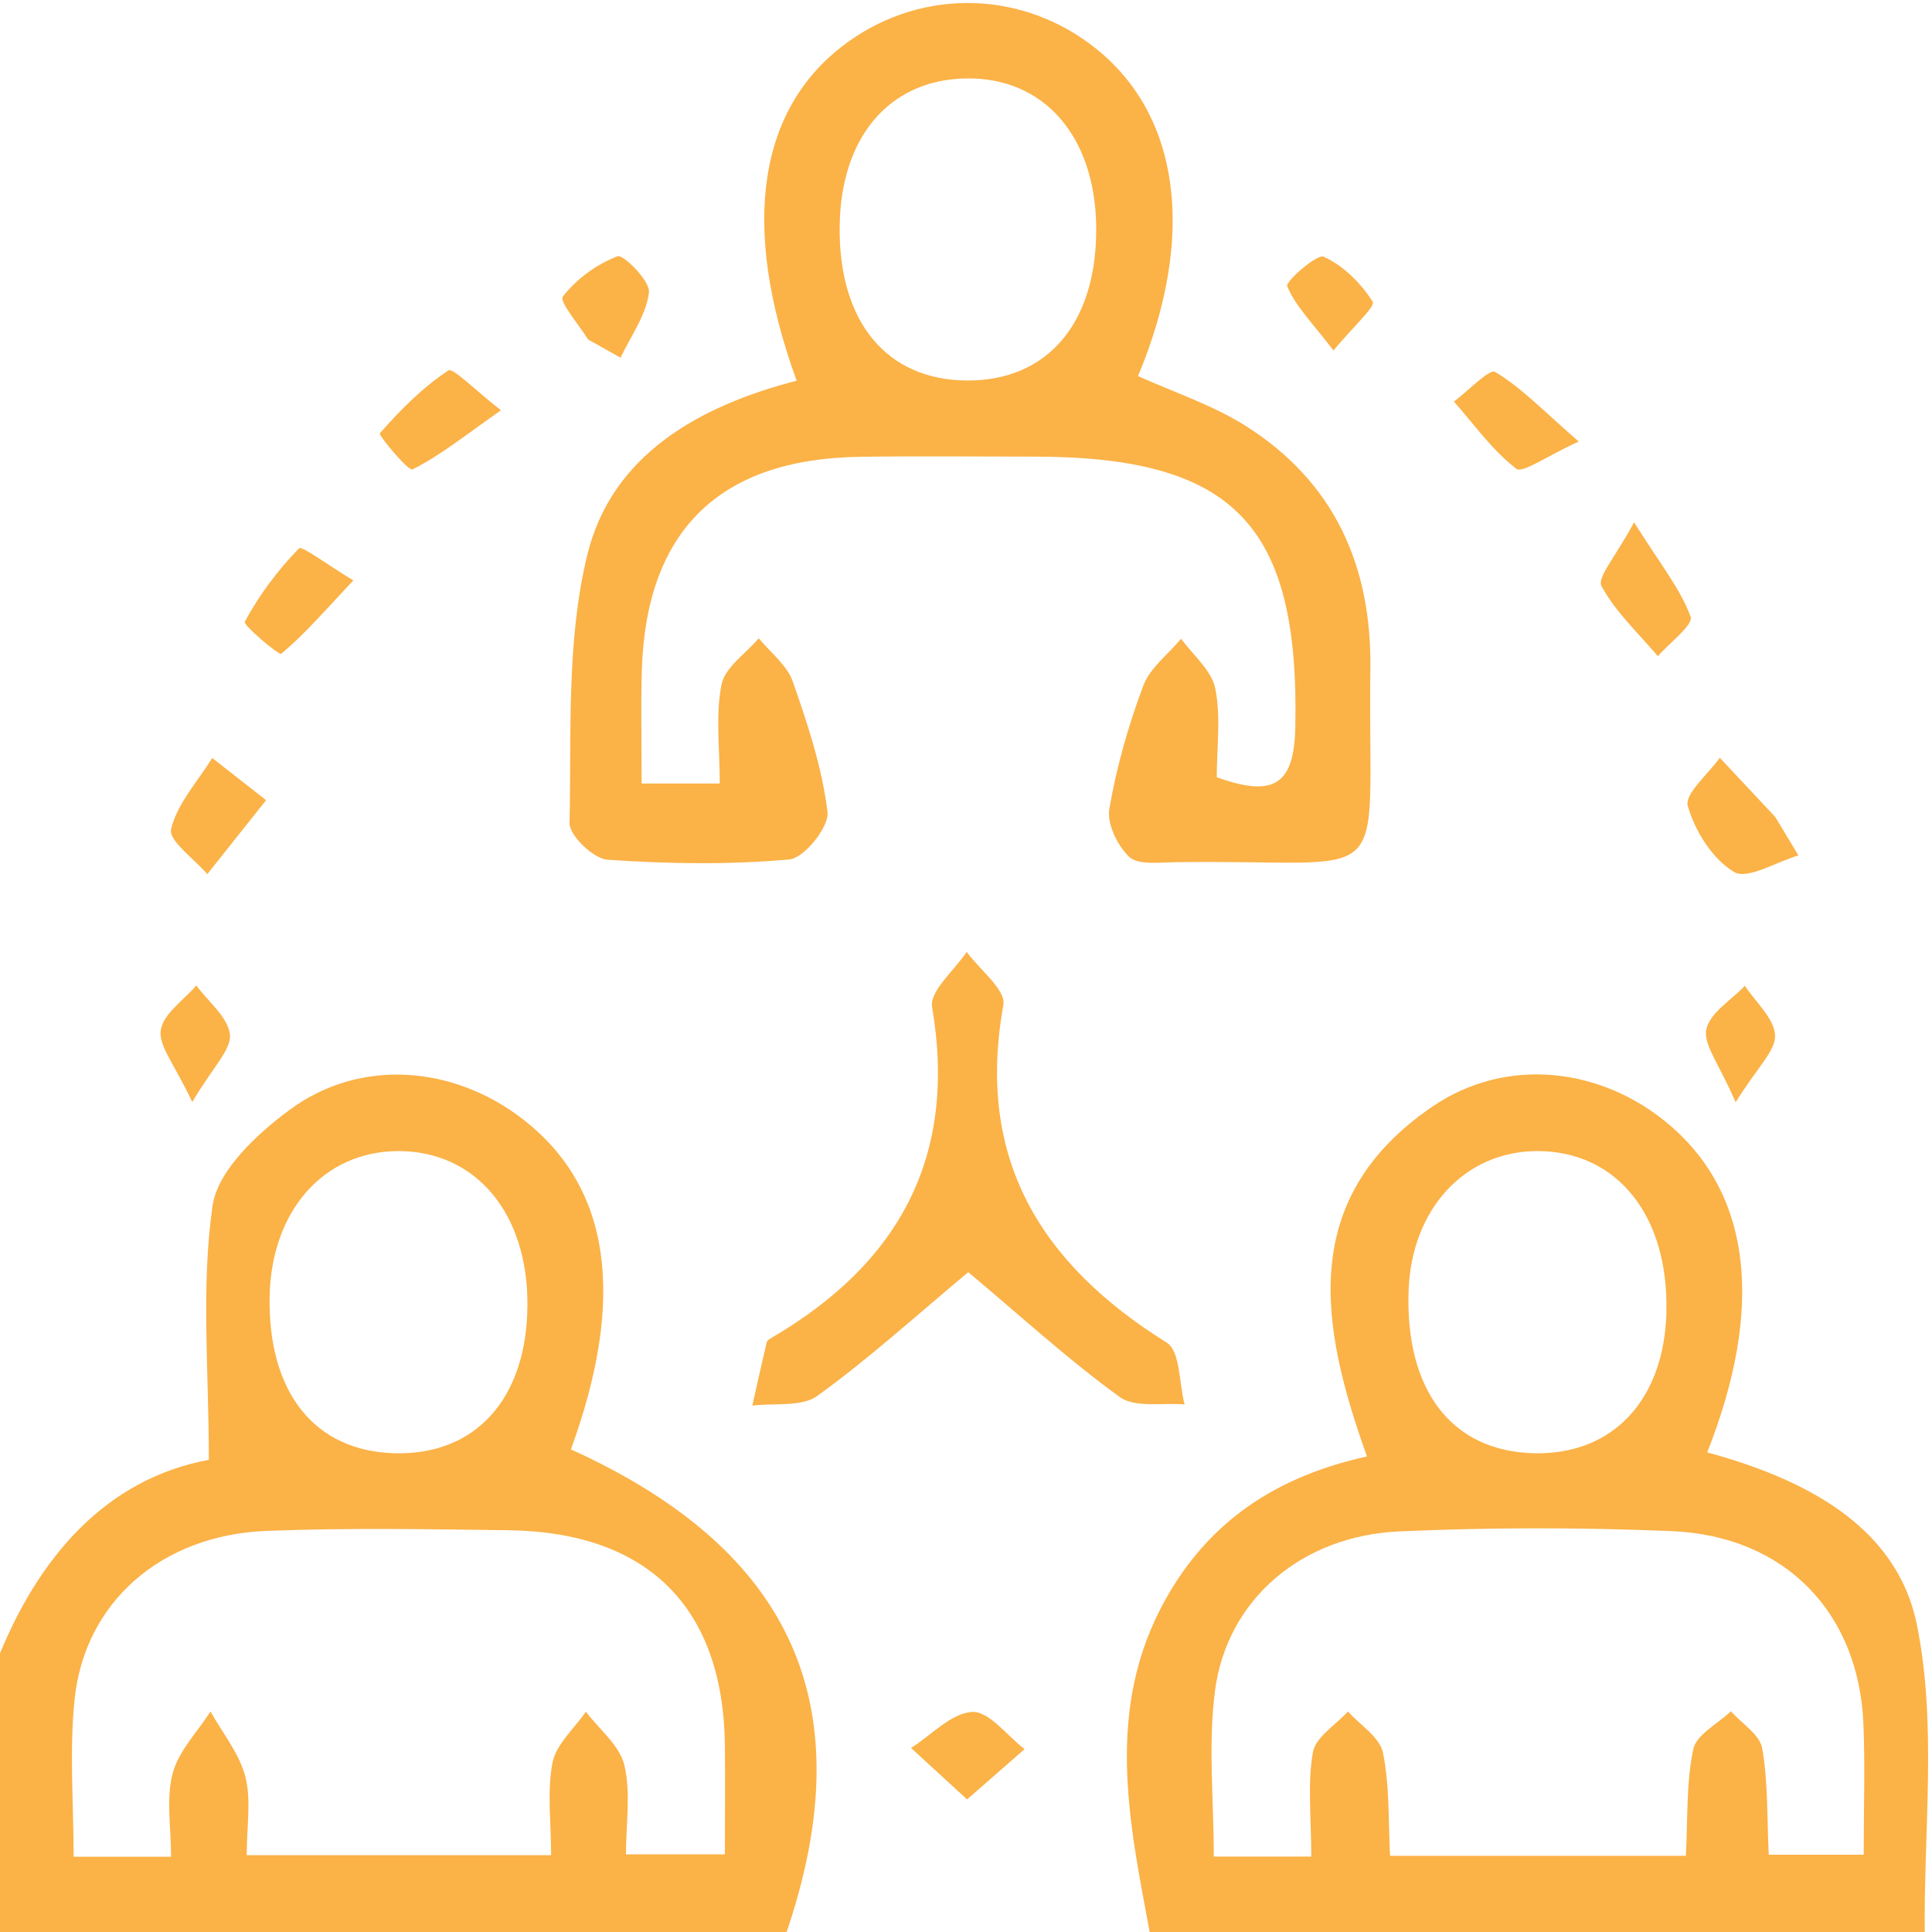 <?xml version="1.0" encoding="UTF-8"?>
<svg id="Layer_1" data-name="Layer 1" xmlns="http://www.w3.org/2000/svg" viewBox="0 0 200 200">
  <defs>
    <style>
      .cls-1 {
        fill: #fbb247;
      }
    </style>
  </defs>
  <path class="cls-1" d="M-.41,172.17c4.31-11.06,11.45-19.09,22.03-21.05,0-9.29-.82-17.93,.38-26.28,.53-3.68,4.63-7.49,8.04-9.99,7.27-5.34,16.92-4.55,24.1,1.02,9.06,7.02,10.71,18.4,4.96,34.17,23.14,10.5,30.32,26.74,22.23,50.26H-.41v-28.13Zm25.95,19.88h31.51c0-3.49-.43-6.64,.15-9.59,.38-1.91,2.25-3.52,3.45-5.27,1.38,1.83,3.49,3.49,3.98,5.53,.69,2.88,.17,6.05,.17,9.24h10.24c0-4.13,.04-7.73,0-11.34-.19-14.25-7.98-22.02-22.42-22.21-8.36-.11-16.73-.26-25.08,.07-10.85,.44-18.78,7.38-19.82,17.45-.55,5.32-.1,10.75-.1,16.28h10.09c0-3.06-.53-6,.16-8.62,.61-2.32,2.56-4.29,3.92-6.42,1.25,2.24,2.99,4.36,3.61,6.76,.62,2.41,.14,5.11,.14,8.12Zm29.06-56.96c.05-9.49-5.34-15.92-13.34-15.93-7.75,0-13.21,6.19-13.35,15.14-.15,9.89,4.68,15.92,12.94,16.14,8.41,.22,13.7-5.68,13.75-15.34Z"/>
  <path class="cls-1" d="M119.07,200.3c-2.19-11.74-4.78-23.46,1.65-34.85,4.52-8.02,11.42-12.61,20.79-14.68-4.85-13.51-7.18-26.68,6.76-36.21,7.71-5.27,17.69-4.09,24.75,2.06,8.24,7.17,9.62,18.76,3.71,33.73,9.92,2.7,19.6,7.52,21.7,17.82,2.11,10.34,.69,21.39,.82,32.13H119.07Zm16.67-8.1c0-4.13-.4-7.55,.17-10.8,.27-1.57,2.36-2.83,3.63-4.23,1.26,1.41,3.29,2.66,3.62,4.26,.71,3.43,.54,7.03,.74,10.68h30.62c.21-3.92,.03-7.58,.77-11.04,.32-1.51,2.54-2.63,3.89-3.92,1.13,1.27,2.99,2.41,3.24,3.83,.62,3.52,.49,7.16,.68,11.02h9.83c0-4.83,.15-9.21-.03-13.57-.49-11.54-8.14-19.44-19.86-19.93-9.39-.39-18.83-.39-28.21,.03-10.11,.46-17.81,7.07-19.05,16.47-.73,5.55-.13,11.27-.13,17.19h10.1Zm36.76-56.36c.26-9.99-5.11-16.69-13.37-16.68-7.48,.01-13,5.98-13.31,14.39-.38,10.38,4.46,16.68,12.97,16.89,8.14,.19,13.48-5.48,13.72-14.6Z"/>
  <path class="cls-1" d="M66.43,81.11h8.08c0-3.64-.45-7.04,.18-10.24,.35-1.78,2.51-3.21,3.86-4.8,1.21,1.49,2.93,2.79,3.52,4.49,1.54,4.4,3.04,8.91,3.59,13.5,.19,1.54-2.41,4.77-3.95,4.91-6.23,.56-12.56,.46-18.81,.03-1.46-.1-3.97-2.5-3.94-3.8,.2-9.29-.34-18.88,1.84-27.77,2.53-10.37,11.6-15.42,21.67-18.02-5.92-16.23-3.95-28.5,5.43-35.15,7.79-5.53,18.04-5.23,25.53,.75,8.75,6.98,10.41,19.47,4.38,33.92,3.71,1.68,7.68,2.98,11.11,5.14,9.19,5.79,13.08,14.49,12.94,25.15-.3,23.72,3.04,19.65-20.46,20.04-1.55,.03-3.65,.28-4.52-.57-1.21-1.17-2.31-3.42-2.04-4.97,.74-4.32,1.97-8.62,3.51-12.73,.69-1.85,2.58-3.26,3.92-4.87,1.23,1.7,3.15,3.27,3.53,5.14,.6,2.96,.16,6.13,.16,9.2,6.01,2.17,8.01,.68,8.13-5.18,.43-20.87-6.27-28-27.04-28.01-6.02,0-12.04-.07-18.06,.02-14.56,.22-22.13,7.67-22.55,22.17-.1,3.61-.02,7.23-.02,11.66ZM113.48,23.69c-.03-9.58-5.43-15.76-13.59-15.57-7.88,.19-12.89,6.12-12.97,15.39-.09,9.84,4.88,15.83,13.18,15.88,8.32,.05,13.41-5.92,13.38-15.7Z"/>
  <path class="cls-1" d="M100.25,131.68c-5.56,4.64-10.38,9.03-15.64,12.82-1.63,1.18-4.45,.72-6.73,1.01,.49-2.19,.97-4.37,1.49-6.55,.05-.21,.35-.39,.57-.51,13.18-7.73,19.18-18.77,16.55-34.2-.28-1.66,2.32-3.8,3.58-5.71,1.34,1.84,4.08,3.93,3.8,5.49-2.87,15.86,3.79,26.77,16.91,34.96,1.41,.88,1.27,4.21,1.85,6.4-2.27-.21-5.12,.38-6.71-.77-5.26-3.8-10.07-8.22-15.69-12.93Z"/>
  <path class="cls-1" d="M100.11,186.27c-2.45-2.24-4.12-3.78-5.8-5.32,2.11-1.34,4.17-3.62,6.34-3.73,1.73-.09,3.6,2.46,5.41,3.85-1.72,1.5-3.43,3.01-5.95,5.21Z"/>
  <path class="cls-1" d="M51.86,42.47c-3.85,2.7-6.35,4.73-9.16,6.12-.43,.21-3.54-3.55-3.38-3.73,2.11-2.42,4.43-4.75,7.09-6.51,.48-.32,2.73,2.01,5.45,4.12Z"/>
  <path class="cls-1" d="M163.42,45.71c-3.32,1.51-5.8,3.32-6.46,2.81-2.47-1.9-4.35-4.57-6.45-6.95,1.46-1.09,3.67-3.42,4.26-3.07,2.7,1.61,4.94,3.97,8.66,7.21Z"/>
  <path class="cls-1" d="M27.54,82.84c-2.51,3.16-4.29,5.41-6.08,7.65-1.34-1.57-4.03-3.46-3.75-4.66,.63-2.64,2.75-4.93,4.26-7.36,1.59,1.24,3.17,2.48,5.57,4.36Z"/>
  <path class="cls-1" d="M186.16,88.56c-2.27,.66-5.26,2.53-6.64,1.71-2.24-1.32-4.05-4.23-4.8-6.83-.36-1.25,2.12-3.31,3.31-5,1.92,2.05,3.83,4.1,5.75,6.14,.8,1.32,1.59,2.65,2.39,3.97Z"/>
  <path class="cls-1" d="M36.58,60.08c-3.04,3.23-5.09,5.62-7.47,7.6-.21,.18-3.96-2.96-3.77-3.32,1.49-2.76,3.42-5.35,5.62-7.6,.28-.29,2.91,1.69,5.62,3.33Z"/>
  <path class="cls-1" d="M169.16,54.07c2.76,4.4,4.8,6.9,5.85,9.77,.31,.84-2.18,2.7-3.39,4.09-2.02-2.39-4.39-4.58-5.84-7.27-.47-.88,1.48-3.04,3.37-6.58Z"/>
  <path class="cls-1" d="M60.88,35.15c-.94-1.53-3.01-3.92-2.61-4.45,1.39-1.82,3.5-3.35,5.65-4.17,.6-.23,3.39,2.55,3.26,3.73-.27,2.34-1.88,4.52-2.94,6.77-1.12-.63-2.23-1.26-3.35-1.88Z"/>
  <path class="cls-1" d="M138.04,36.28c-2.22-2.9-3.94-4.6-4.79-6.65-.2-.48,3.09-3.38,3.79-3.05,2.03,.93,3.87,2.75,5.06,4.66,.31,.49-2.07,2.63-4.06,5.04Z"/>
  <path class="cls-1" d="M19.9,114.08c-1.81-3.88-3.5-5.8-3.26-7.44,.25-1.68,2.38-3.1,3.68-4.63,1.24,1.69,3.28,3.28,3.48,5.08,.17,1.56-1.75,3.35-3.9,6.99Z"/>
  <path class="cls-1" d="M179.67,114.1c-1.7-3.96-3.36-5.96-3.03-7.54,.36-1.71,2.58-3.03,3.99-4.51,1.12,1.7,3.04,3.37,3.12,5.12,.08,1.61-1.83,3.31-4.08,6.94Z"/>
</svg>